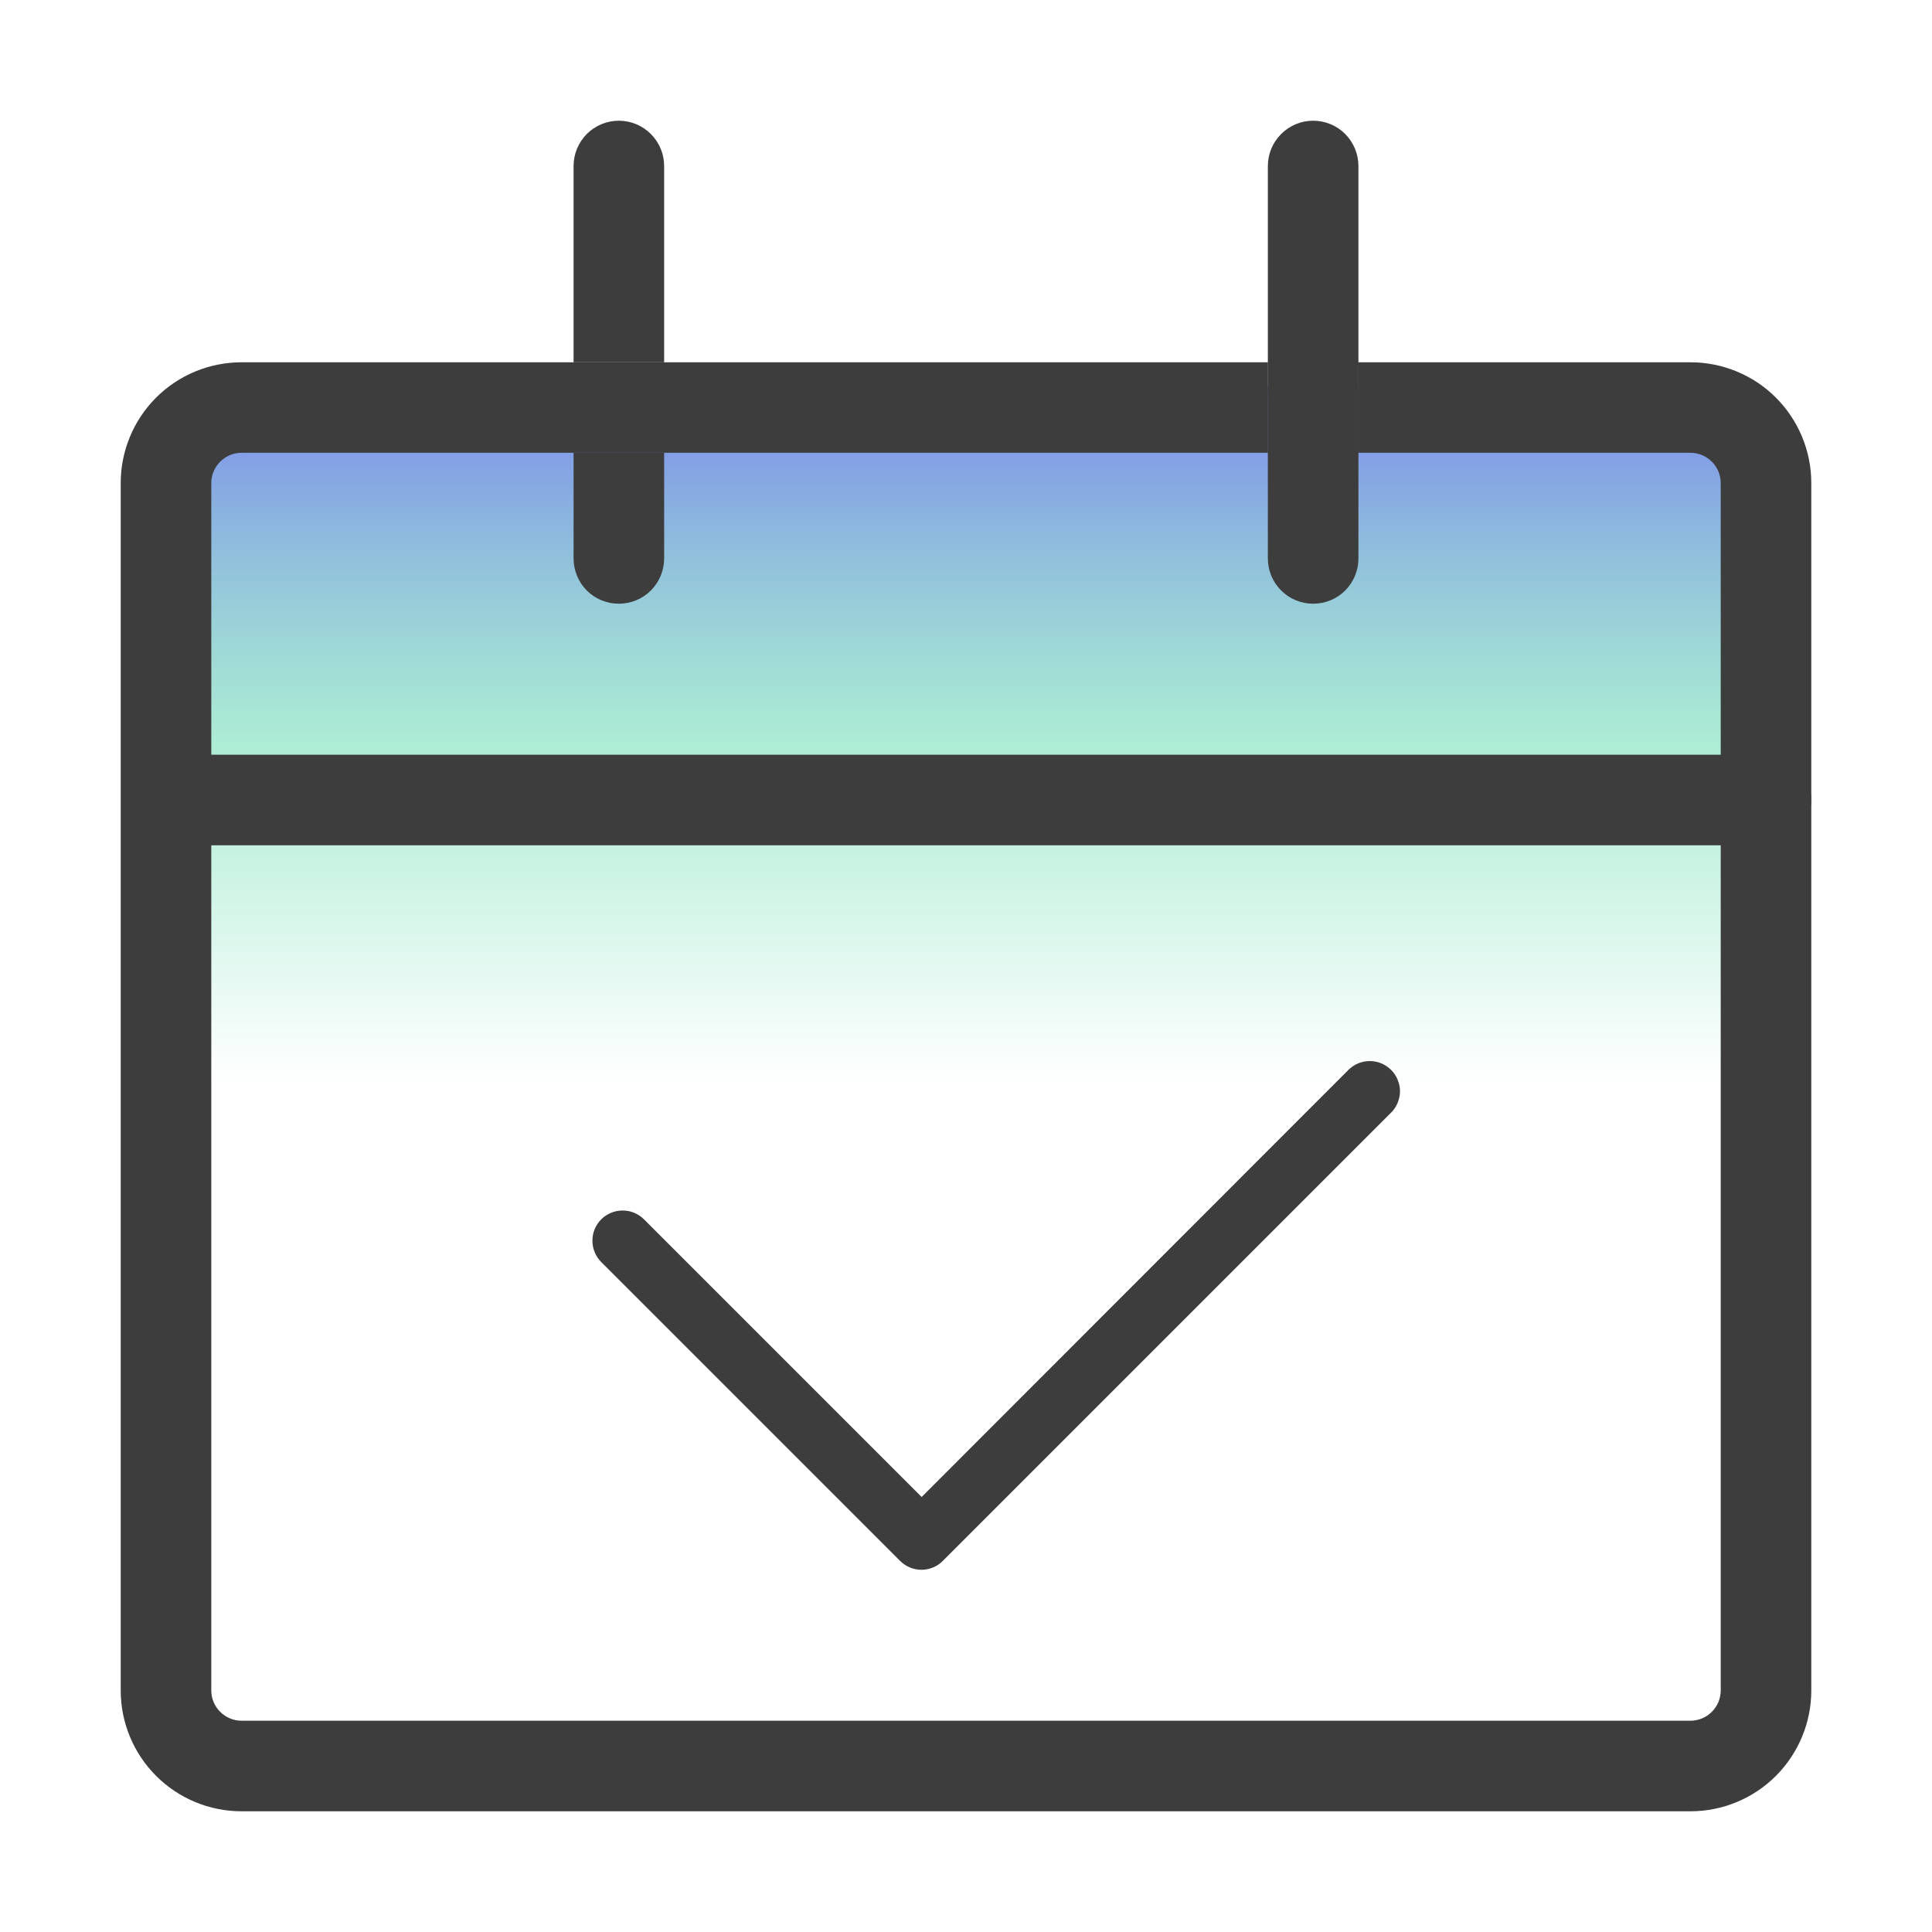<svg width="25" height="25" viewBox="0 0 25 25" fill="none" xmlns="http://www.w3.org/2000/svg">
<path d="M2 6C2 5.448 2.448 5 3 5H22C22.552 5 23 5.448 23 6V14H2V6Z" fill="url(#paint0_linear_221_904)"/>
<path d="M22.852 9.766H2.539C2.384 9.766 2.235 9.827 2.125 9.937C2.015 10.047 1.953 10.196 1.953 10.352C1.953 10.507 2.015 10.656 2.125 10.766C2.235 10.876 2.384 10.938 2.539 10.938H22.852C23.007 10.938 23.156 10.876 23.266 10.766C23.376 10.656 23.438 10.507 23.438 10.352C23.438 10.196 23.376 10.047 23.266 9.937C23.156 9.827 23.007 9.766 22.852 9.766ZM17.578 2.148V7.227C17.578 7.382 17.516 7.531 17.407 7.641C17.297 7.751 17.148 7.812 16.992 7.812C16.837 7.812 16.688 7.751 16.578 7.641C16.468 7.531 16.406 7.382 16.406 7.227V2.148C16.406 1.993 16.468 1.844 16.578 1.734C16.688 1.624 16.837 1.562 16.992 1.562C17.148 1.562 17.297 1.624 17.407 1.734C17.516 1.844 17.578 1.993 17.578 2.148Z" fill="#3D3D3D"/>
<path d="M23.438 6.25V21.875C23.438 22.289 23.273 22.687 22.98 22.98C22.687 23.273 22.289 23.438 21.875 23.438H3.125C2.711 23.438 2.313 23.273 2.02 22.98C1.727 22.687 1.562 22.289 1.562 21.875V6.25C1.562 5.836 1.727 5.438 2.02 5.145C2.313 4.852 2.711 4.688 3.125 4.688H16.406V5.859H3.125C3.021 5.859 2.922 5.901 2.849 5.974C2.776 6.047 2.734 6.146 2.734 6.25V21.875C2.734 21.979 2.776 22.078 2.849 22.151C2.922 22.224 3.021 22.266 3.125 22.266H21.875C21.979 22.266 22.078 22.224 22.151 22.151C22.224 22.078 22.266 21.979 22.266 21.875V6.25C22.266 6.146 22.224 6.047 22.151 5.974C22.078 5.901 21.979 5.859 21.875 5.859H17.578V4.688H21.875C22.289 4.688 22.687 4.852 22.98 5.145C23.273 5.438 23.438 5.836 23.438 6.25Z" fill="#3D3D3D"/>
<path d="M8.594 2.148V4.688H7.422V2.148C7.422 1.993 7.484 1.844 7.593 1.734C7.703 1.624 7.852 1.562 8.008 1.562C8.163 1.562 8.312 1.624 8.422 1.734C8.532 1.844 8.594 1.993 8.594 2.148ZM7.422 5.859H8.594V7.227C8.594 7.382 8.532 7.531 8.422 7.641C8.312 7.751 8.163 7.812 8.008 7.812C7.852 7.812 7.703 7.751 7.593 7.641C7.484 7.531 7.422 7.382 7.422 7.227V5.859ZM16.406 4.688V5.859H17.578V4.688H16.406Z" fill="#3D3D3D"/>
<path d="M18 13.844C18.037 13.88 18.066 13.923 18.085 13.971C18.105 14.018 18.116 14.069 18.116 14.121C18.116 14.172 18.105 14.223 18.085 14.271C18.066 14.319 18.037 14.362 18 14.398L12.199 20.199C12.126 20.272 12.027 20.313 11.924 20.313C11.821 20.313 11.722 20.272 11.648 20.199L7.781 16.332C7.708 16.259 7.666 16.16 7.666 16.056C7.665 15.952 7.706 15.853 7.779 15.779C7.852 15.706 7.952 15.664 8.055 15.664C8.159 15.663 8.258 15.704 8.332 15.777L11.926 19.371L17.449 13.844C17.522 13.771 17.621 13.73 17.725 13.73C17.828 13.73 17.927 13.771 18 13.844Z" fill="#3D3D3D"/>
<defs>
<linearGradient id="paint0_linear_221_904" x1="12.5" y1="5" x2="12.5" y2="14" gradientUnits="userSpaceOnUse">
<stop stop-color="#4354E7" stop-opacity="0.71"/>
<stop offset="0.521" stop-color="#34D196" stop-opacity="0.4"/>
<stop offset="1" stop-color="#34D196" stop-opacity="0"/>
</linearGradient>
</defs>
</svg>
